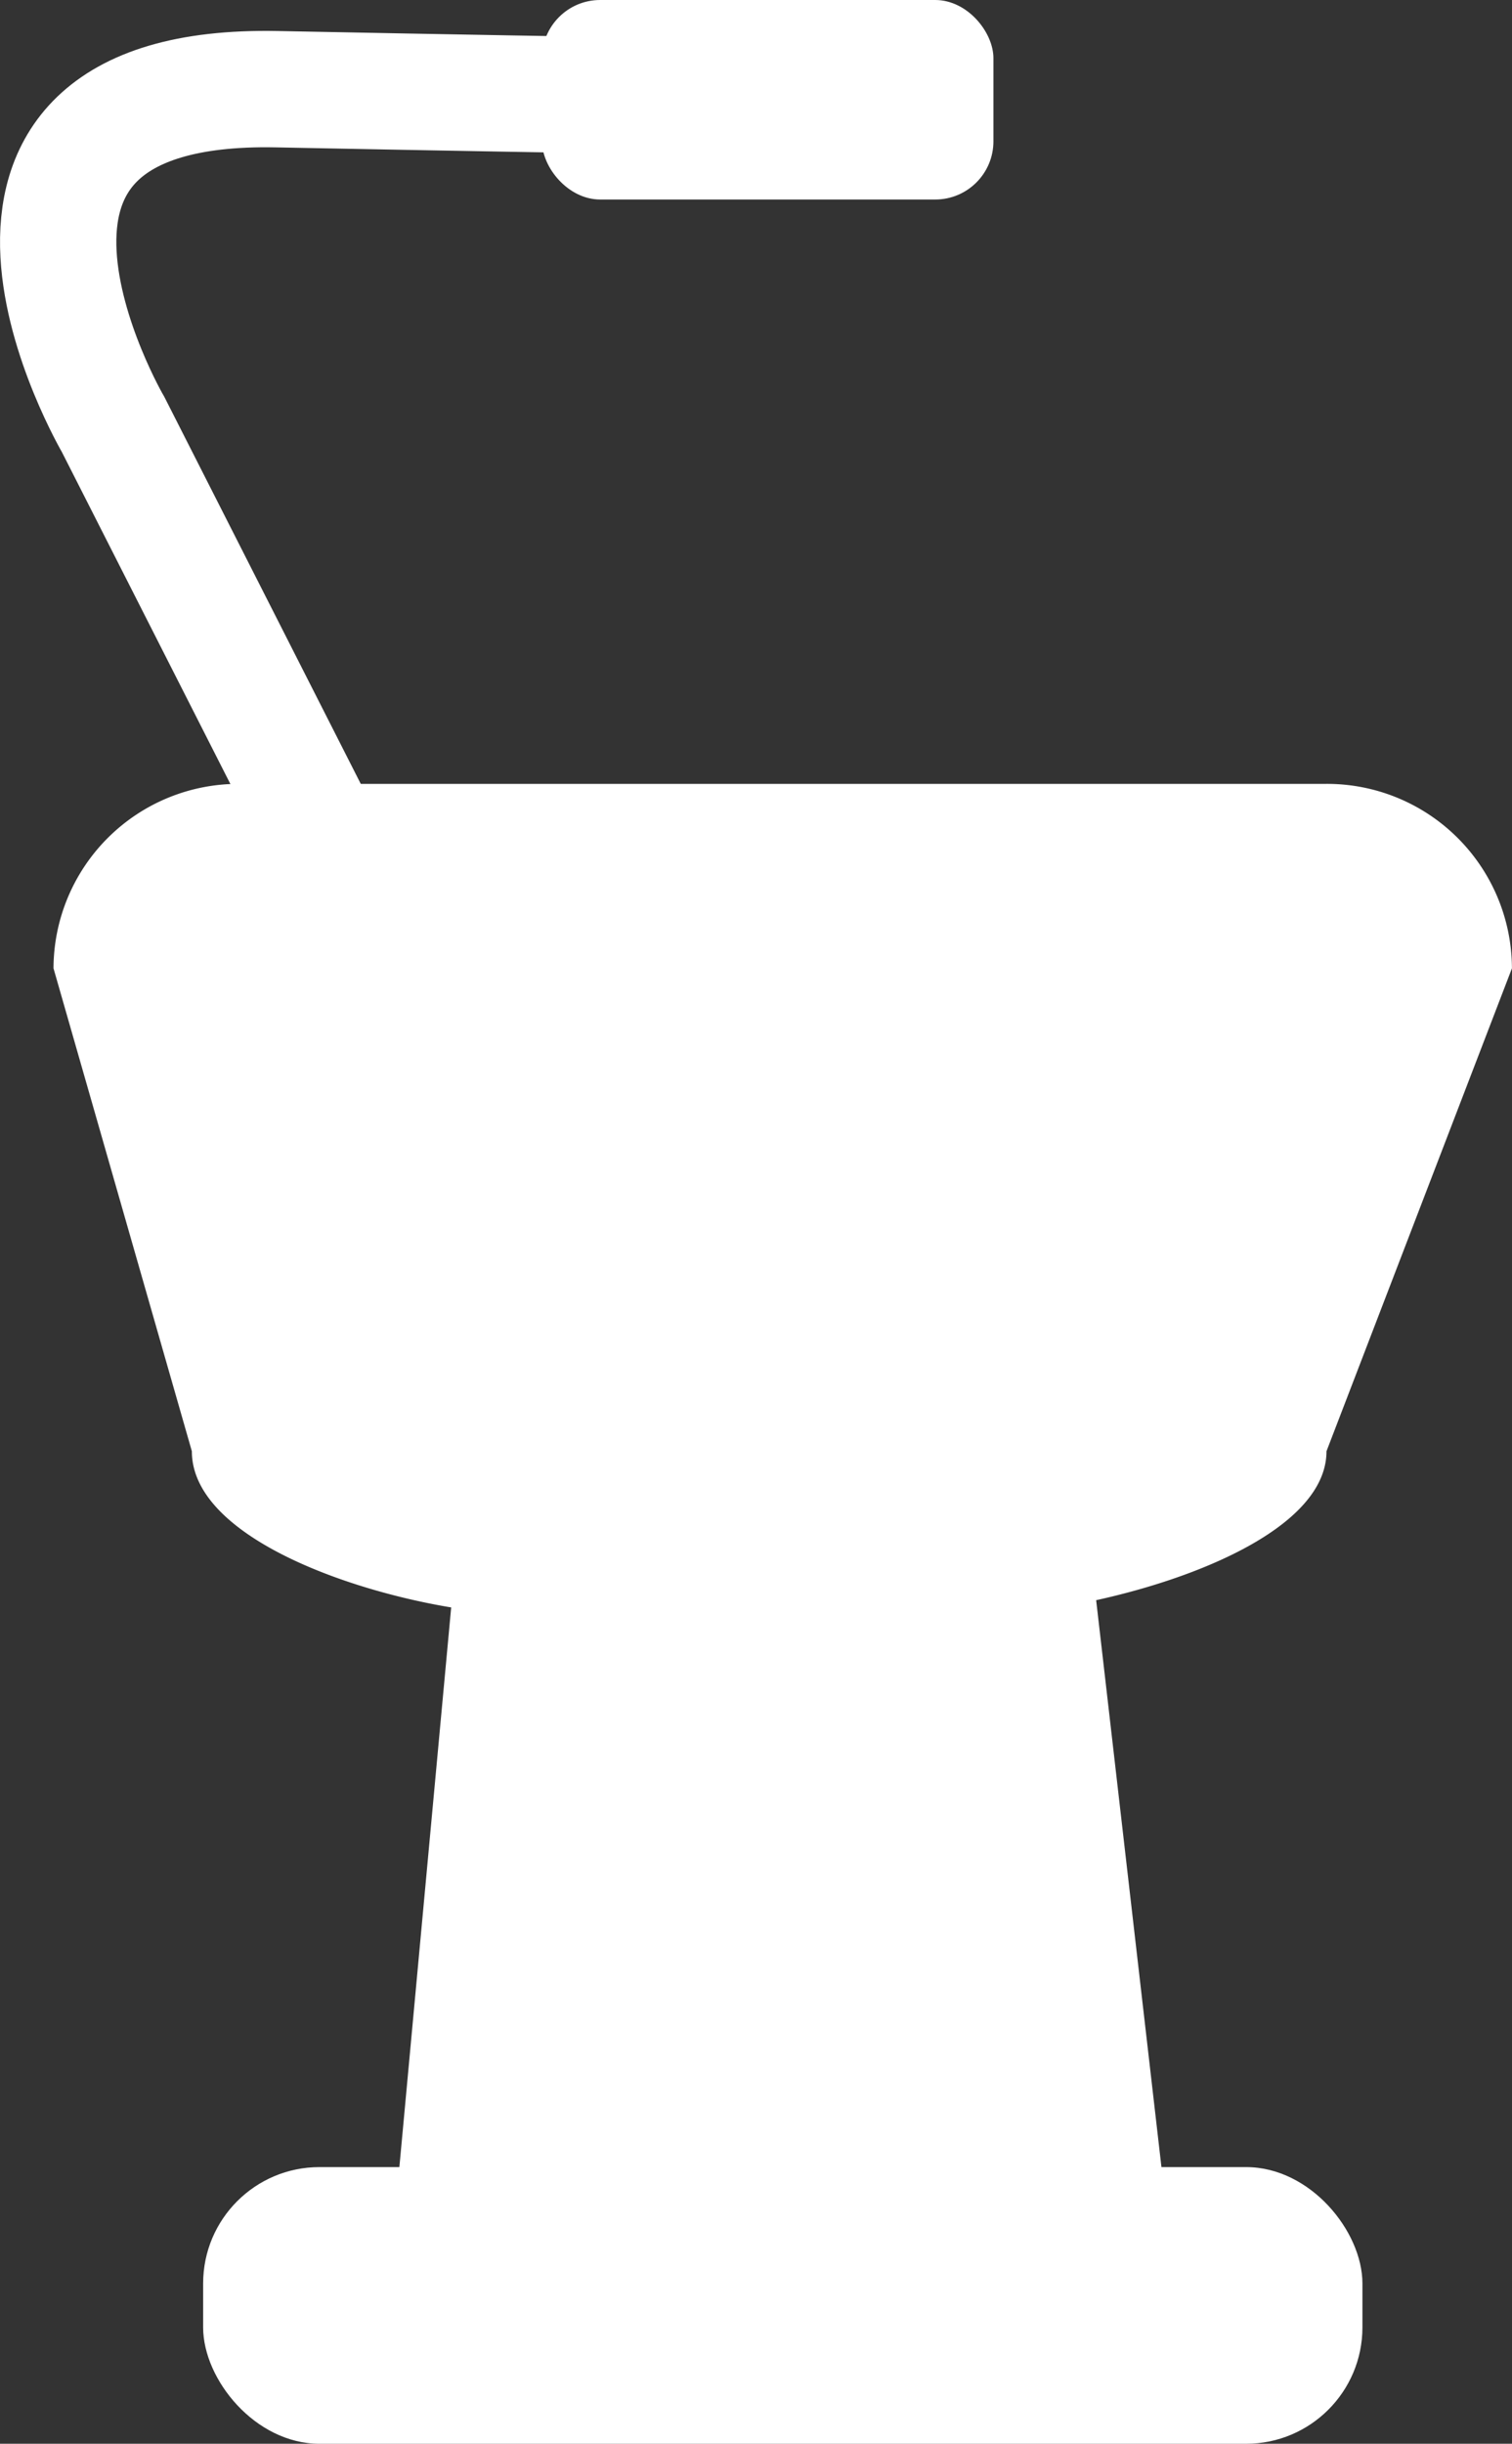<svg xmlns="http://www.w3.org/2000/svg" width="25.999" height="42" viewBox="0 0 25.999 42"><rect x="0" y="0" width="25.999" height="42" fill="#333333" stroke="none"/><g transform="translate(0.92)"><path d="M.529,0H10.577l2.11,18.312H-1.167Z" transform="translate(6.78 22.542)" fill="#fff"/><rect width="19.934" height="4.755" rx="2" transform="translate(2.573 37.245)" fill="#fff"/><path d="M-2.924,0h18.7a3.18,3.18,0,0,1,3.189,3.17l-3.189,8.3c0,1.751-4.091,2.8-5.852,2.8H1.951c-1.761,0-5.685-1.045-5.685-2.8l-2.379-8.3A3.18,3.18,0,0,1-2.924,0Z" transform="translate(6.113 13.472)" fill="#fff"/><path d="M-13758.937-23395.17l-4.129-8.131s-3.443-5.887,2.811-5.764,8.54.146,8.54.146" transform="translate(13764.092 23410.598)" fill="none" stroke="#fff" stroke-width="2"/><rect width="7.762" height="3.429" rx="1" transform="translate(8.4)" fill="#fff"/></g></svg>